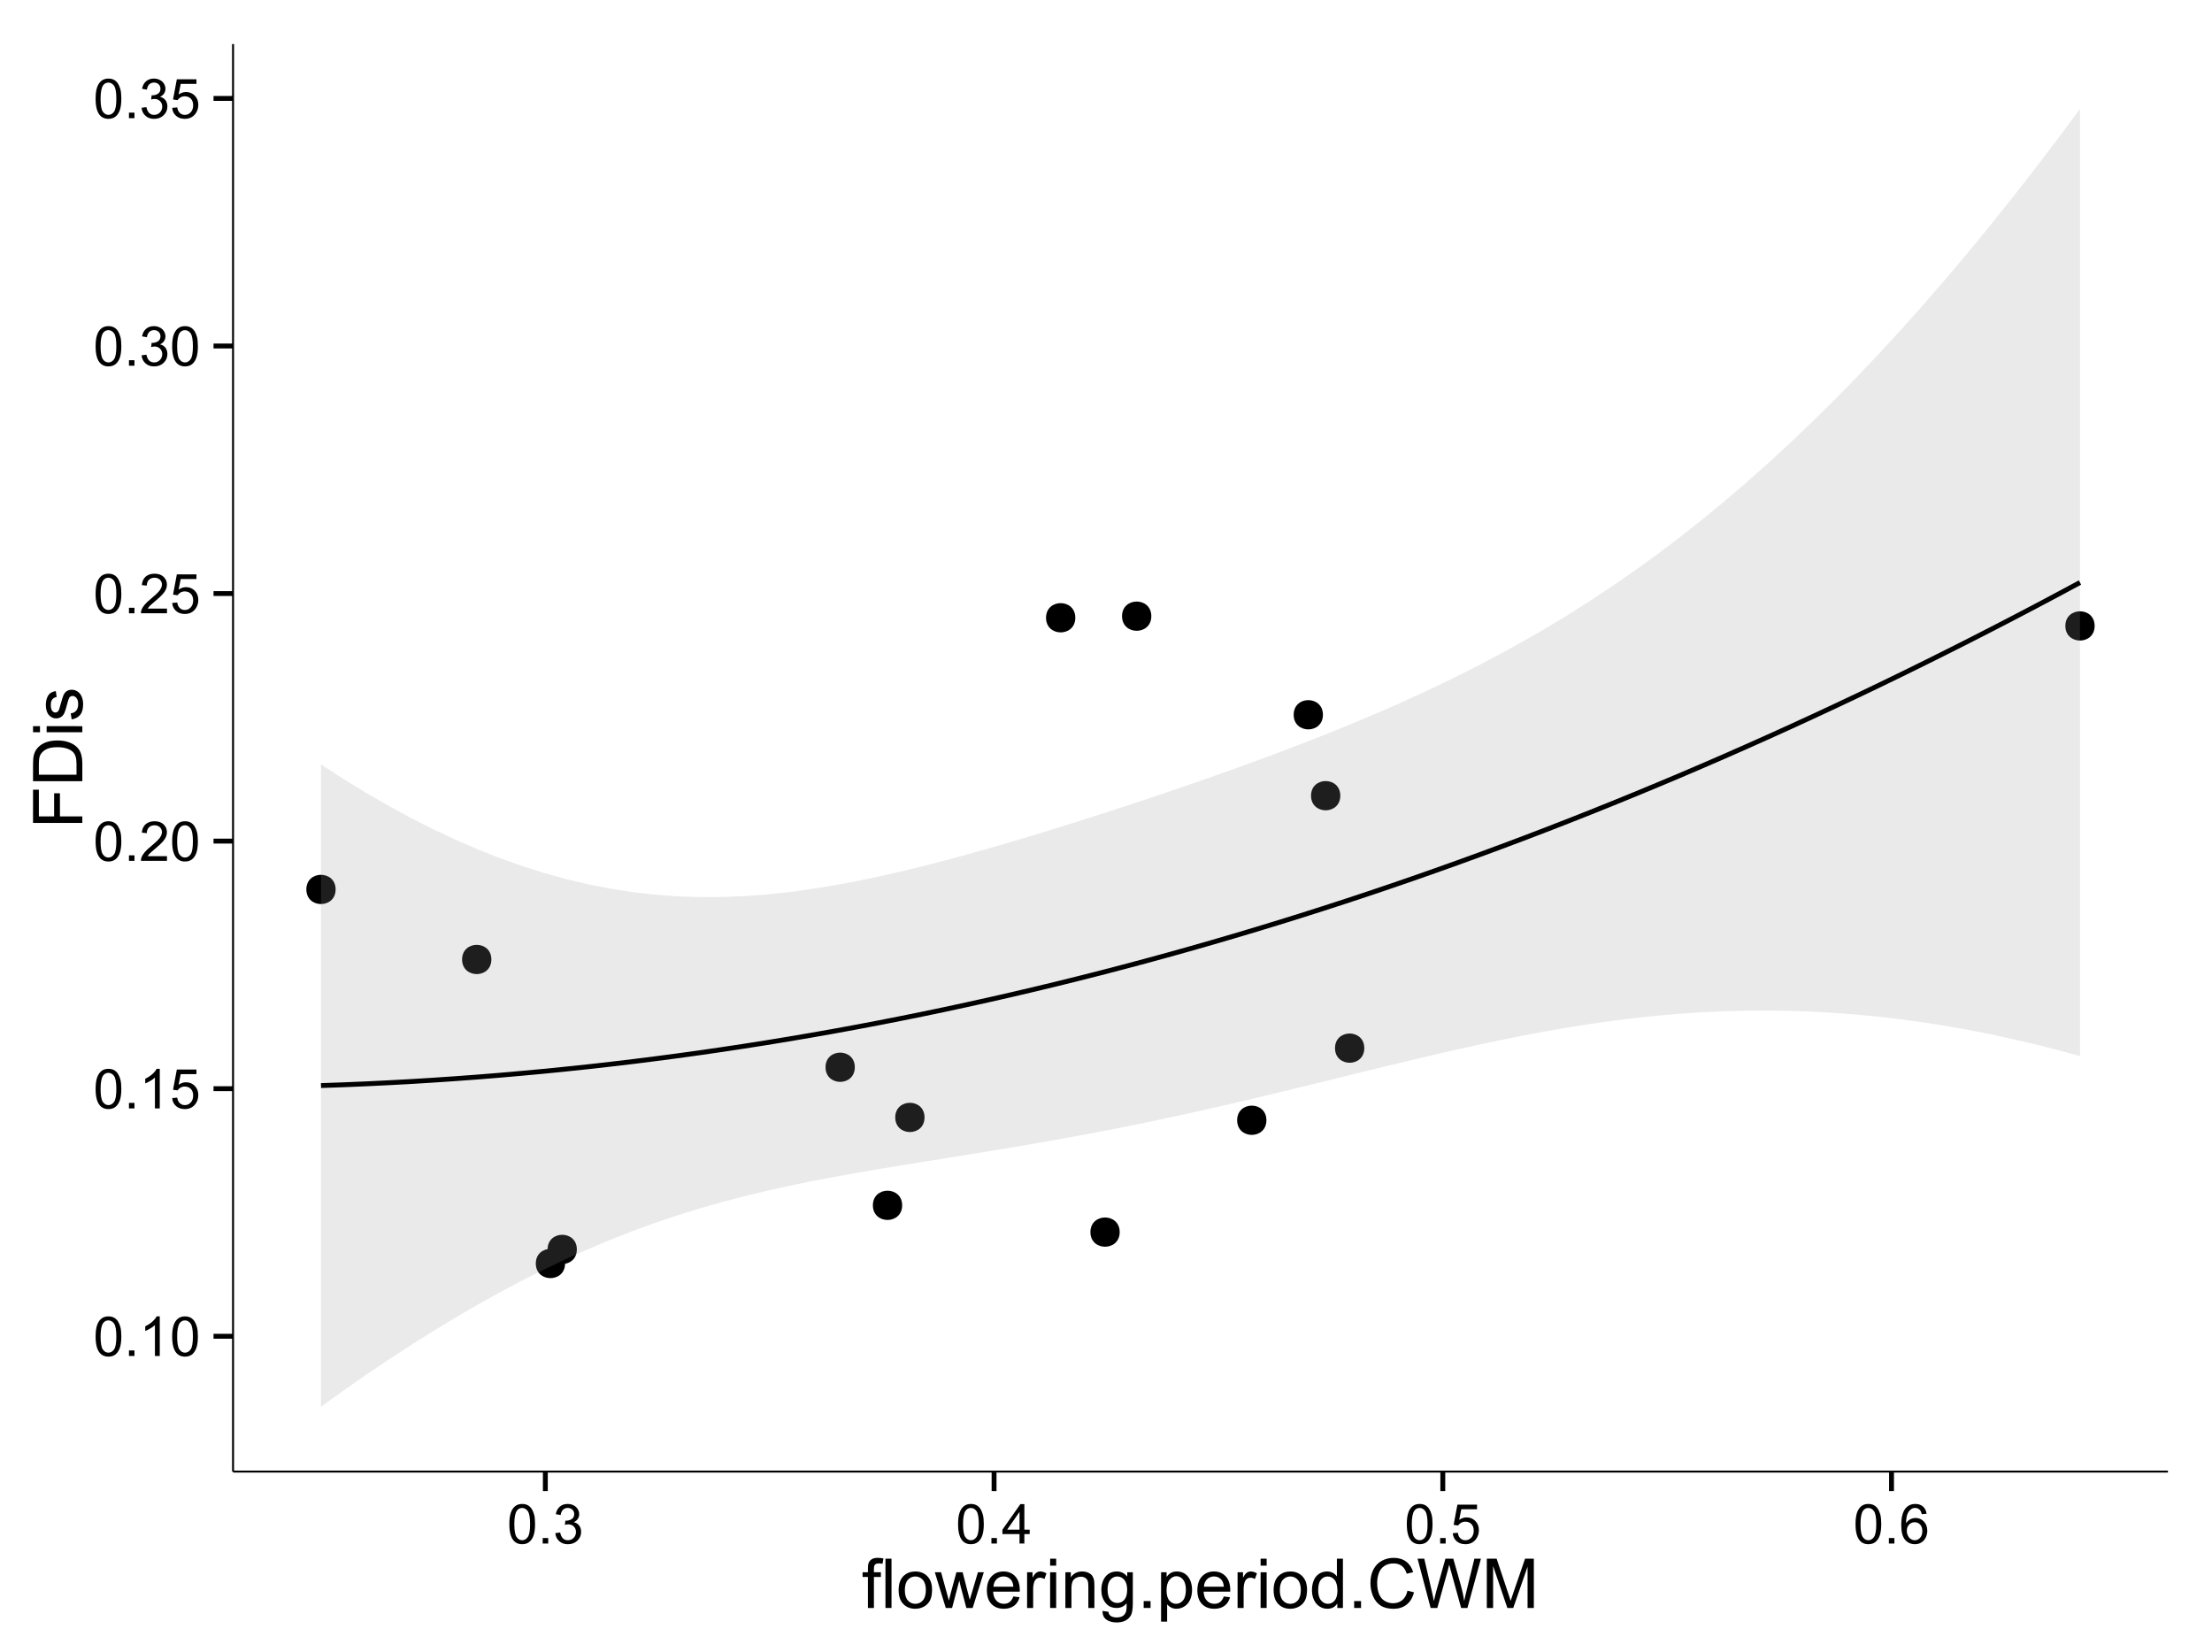 <?xml version="1.0" encoding="UTF-8"?>
<svg xmlns="http://www.w3.org/2000/svg" xmlns:xlink="http://www.w3.org/1999/xlink" width="482pt" height="360pt" viewBox="0 0 482 360" version="1.1">
<defs>
<g>
<symbol overflow="visible" id="glyph0-0">
<path style="stroke:none;" d="M 0.5 -4.234 C 0.496 -5.246 0.602 -6.062 0.812 -6.688 C 1.02 -7.305 1.328 -7.785 1.742 -8.121 C 2.148 -8.457 2.668 -8.625 3.297 -8.625 C 3.758 -8.625 4.164 -8.531 4.512 -8.348 C 4.855 -8.16 5.141 -7.891 5.371 -7.543 C 5.594 -7.191 5.773 -6.766 5.906 -6.266 C 6.035 -5.762 6.098 -5.086 6.102 -4.234 C 6.098 -3.227 5.996 -2.414 5.789 -1.797 C 5.578 -1.176 5.266 -0.695 4.859 -0.359 C 4.445 -0.02 3.926 0.145 3.297 0.148 C 2.465 0.145 1.816 -0.148 1.348 -0.742 C 0.781 -1.457 0.496 -2.621 0.5 -4.234 Z M 1.582 -4.234 C 1.582 -2.824 1.746 -1.887 2.074 -1.418 C 2.402 -0.949 2.809 -0.715 3.297 -0.719 C 3.777 -0.715 4.184 -0.949 4.52 -1.422 C 4.848 -1.887 5.016 -2.824 5.016 -4.234 C 5.016 -5.648 4.848 -6.59 4.52 -7.055 C 4.184 -7.516 3.773 -7.746 3.289 -7.75 C 2.801 -7.746 2.414 -7.543 2.125 -7.137 C 1.762 -6.613 1.582 -5.645 1.582 -4.234 Z M 1.582 -4.234 "/>
</symbol>
<symbol overflow="visible" id="glyph0-1">
<path style="stroke:none;" d="M 1.09 0 L 1.09 -1.203 L 2.289 -1.203 L 2.289 0 Z M 1.09 0 "/>
</symbol>
<symbol overflow="visible" id="glyph0-2">
<path style="stroke:none;" d="M 4.469 0 L 3.414 0 L 3.414 -6.719 C 3.16 -6.477 2.828 -6.234 2.414 -5.996 C 2 -5.75 1.629 -5.57 1.305 -5.449 L 1.305 -6.469 C 1.895 -6.742 2.41 -7.078 2.852 -7.477 C 3.293 -7.871 3.605 -8.254 3.789 -8.625 L 4.469 -8.625 Z M 4.469 0 "/>
</symbol>
<symbol overflow="visible" id="glyph0-3">
<path style="stroke:none;" d="M 0.5 -2.25 L 1.605 -2.344 C 1.684 -1.805 1.871 -1.398 2.176 -1.125 C 2.473 -0.852 2.836 -0.715 3.258 -0.719 C 3.766 -0.715 4.195 -0.906 4.547 -1.293 C 4.898 -1.672 5.074 -2.18 5.074 -2.82 C 5.074 -3.414 4.902 -3.891 4.566 -4.242 C 4.227 -4.59 3.785 -4.762 3.242 -4.766 C 2.898 -4.762 2.594 -4.684 2.32 -4.531 C 2.047 -4.375 1.832 -4.176 1.676 -3.93 L 0.688 -4.062 L 1.516 -8.473 L 5.789 -8.473 L 5.789 -7.465 L 2.359 -7.465 L 1.898 -5.156 C 2.414 -5.516 2.953 -5.695 3.523 -5.695 C 4.27 -5.695 4.902 -5.434 5.422 -4.914 C 5.934 -4.395 6.191 -3.727 6.195 -2.914 C 6.191 -2.133 5.965 -1.461 5.516 -0.898 C 4.961 -0.199 4.211 0.145 3.258 0.148 C 2.477 0.145 1.836 -0.07 1.344 -0.508 C 0.844 -0.941 0.562 -1.523 0.5 -2.25 Z M 0.5 -2.25 "/>
</symbol>
<symbol overflow="visible" id="glyph0-4">
<path style="stroke:none;" d="M 6.039 -1.016 L 6.039 0 L 0.363 0 C 0.355 -0.254 0.395 -0.496 0.484 -0.734 C 0.629 -1.117 0.859 -1.5 1.18 -1.875 C 1.492 -2.25 1.953 -2.684 2.562 -3.176 C 3.492 -3.941 4.125 -4.547 4.453 -4.992 C 4.781 -5.438 4.945 -5.859 4.945 -6.266 C 4.945 -6.68 4.793 -7.031 4.496 -7.32 C 4.191 -7.602 3.805 -7.746 3.328 -7.75 C 2.82 -7.746 2.414 -7.594 2.109 -7.293 C 1.805 -6.984 1.648 -6.562 1.648 -6.031 L 0.562 -6.141 C 0.633 -6.945 0.91 -7.559 1.398 -7.988 C 1.879 -8.41 2.531 -8.625 3.352 -8.625 C 4.172 -8.625 4.824 -8.395 5.309 -7.938 C 5.789 -7.48 6.027 -6.914 6.031 -6.242 C 6.027 -5.895 5.957 -5.559 5.82 -5.227 C 5.676 -4.891 5.441 -4.539 5.117 -4.176 C 4.789 -3.805 4.25 -3.301 3.492 -2.664 C 2.859 -2.129 2.453 -1.77 2.273 -1.582 C 2.094 -1.395 1.945 -1.203 1.828 -1.016 Z M 6.039 -1.016 "/>
</symbol>
<symbol overflow="visible" id="glyph0-5">
<path style="stroke:none;" d="M 0.504 -2.266 L 1.559 -2.406 C 1.68 -1.809 1.883 -1.379 2.176 -1.113 C 2.465 -0.848 2.82 -0.715 3.242 -0.719 C 3.734 -0.715 4.152 -0.887 4.496 -1.234 C 4.832 -1.574 5.004 -2 5.008 -2.516 C 5.004 -2.996 4.848 -3.395 4.535 -3.711 C 4.219 -4.023 3.816 -4.184 3.328 -4.184 C 3.129 -4.184 2.879 -4.145 2.586 -4.066 L 2.703 -4.992 C 2.766 -4.984 2.824 -4.98 2.871 -4.98 C 3.32 -4.98 3.723 -5.098 4.086 -5.332 C 4.441 -5.566 4.621 -5.926 4.625 -6.414 C 4.621 -6.801 4.492 -7.121 4.23 -7.375 C 3.965 -7.629 3.625 -7.758 3.219 -7.758 C 2.805 -7.758 2.465 -7.629 2.191 -7.371 C 1.918 -7.113 1.742 -6.727 1.664 -6.211 L 0.609 -6.398 C 0.738 -7.105 1.031 -7.652 1.488 -8.043 C 1.941 -8.43 2.508 -8.625 3.195 -8.625 C 3.66 -8.625 4.094 -8.523 4.488 -8.324 C 4.879 -8.121 5.18 -7.848 5.391 -7.5 C 5.602 -7.148 5.707 -6.777 5.707 -6.391 C 5.707 -6.02 5.605 -5.684 5.406 -5.379 C 5.207 -5.074 4.914 -4.832 4.523 -4.652 C 5.031 -4.535 5.426 -4.289 5.707 -3.922 C 5.988 -3.547 6.129 -3.086 6.129 -2.539 C 6.129 -1.785 5.855 -1.148 5.309 -0.629 C 4.762 -0.105 4.07 0.152 3.234 0.152 C 2.477 0.152 1.848 -0.07 1.355 -0.52 C 0.855 -0.969 0.574 -1.551 0.504 -2.266 Z M 0.504 -2.266 "/>
</symbol>
<symbol overflow="visible" id="glyph0-6">
<path style="stroke:none;" d="M 3.879 0 L 3.879 -2.055 L 0.152 -2.055 L 0.152 -3.023 L 4.07 -8.59 L 4.934 -8.59 L 4.934 -3.023 L 6.094 -3.023 L 6.094 -2.055 L 4.934 -2.055 L 4.934 0 Z M 3.879 -3.023 L 3.879 -6.898 L 1.188 -3.023 Z M 3.879 -3.023 "/>
</symbol>
<symbol overflow="visible" id="glyph0-7">
<path style="stroke:none;" d="M 5.969 -6.484 L 4.922 -6.406 C 4.828 -6.812 4.695 -7.113 4.523 -7.305 C 4.234 -7.605 3.883 -7.758 3.469 -7.758 C 3.133 -7.758 2.836 -7.664 2.586 -7.477 C 2.25 -7.234 1.988 -6.879 1.797 -6.414 C 1.605 -5.949 1.508 -5.289 1.5 -4.43 C 1.754 -4.812 2.062 -5.098 2.434 -5.289 C 2.797 -5.473 3.184 -5.566 3.586 -5.57 C 4.289 -5.566 4.887 -5.309 5.383 -4.793 C 5.875 -4.277 6.121 -3.609 6.125 -2.789 C 6.121 -2.25 6.004 -1.746 5.773 -1.285 C 5.539 -0.82 5.223 -0.469 4.816 -0.223 C 4.41 0.023 3.949 0.145 3.434 0.148 C 2.555 0.145 1.836 -0.176 1.285 -0.82 C 0.727 -1.469 0.449 -2.535 0.453 -4.02 C 0.449 -5.676 0.758 -6.883 1.371 -7.641 C 1.902 -8.297 2.621 -8.625 3.531 -8.625 C 4.207 -8.625 4.762 -8.434 5.195 -8.055 C 5.625 -7.676 5.883 -7.152 5.969 -6.484 Z M 1.664 -2.781 C 1.664 -2.418 1.738 -2.07 1.895 -1.738 C 2.043 -1.406 2.262 -1.152 2.543 -0.98 C 2.82 -0.801 3.109 -0.715 3.414 -0.719 C 3.859 -0.715 4.242 -0.895 4.566 -1.258 C 4.883 -1.613 5.043 -2.102 5.047 -2.727 C 5.043 -3.316 4.887 -3.785 4.57 -4.129 C 4.25 -4.469 3.852 -4.641 3.375 -4.641 C 2.898 -4.641 2.492 -4.469 2.16 -4.129 C 1.828 -3.785 1.664 -3.336 1.664 -2.781 Z M 1.664 -2.781 "/>
</symbol>
<symbol overflow="visible" id="glyph1-0">
<path style="stroke:none;" d="M 1.305 0 L 1.305 -6.754 L 0.141 -6.754 L 0.141 -7.777 L 1.305 -7.777 L 1.305 -8.605 C 1.301 -9.125 1.348 -9.512 1.441 -9.77 C 1.566 -10.105 1.789 -10.383 2.113 -10.602 C 2.43 -10.812 2.879 -10.922 3.457 -10.922 C 3.828 -10.922 4.238 -10.875 4.688 -10.789 L 4.488 -9.641 C 4.215 -9.684 3.957 -9.707 3.715 -9.711 C 3.312 -9.707 3.027 -9.621 2.863 -9.453 C 2.695 -9.281 2.613 -8.965 2.613 -8.496 L 2.613 -7.777 L 4.133 -7.777 L 4.133 -6.754 L 2.613 -6.754 L 2.613 0 Z M 1.305 0 "/>
</symbol>
<symbol overflow="visible" id="glyph1-1">
<path style="stroke:none;" d="M 0.961 0 L 0.961 -10.738 L 2.277 -10.738 L 2.277 0 Z M 0.961 0 "/>
</symbol>
<symbol overflow="visible" id="glyph1-2">
<path style="stroke:none;" d="M 0.5 -3.891 C 0.496 -5.328 0.898 -6.395 1.699 -7.09 C 2.367 -7.664 3.18 -7.949 4.145 -7.953 C 5.211 -7.949 6.086 -7.602 6.766 -6.902 C 7.441 -6.199 7.781 -5.23 7.785 -4 C 7.781 -2.996 7.629 -2.207 7.332 -1.637 C 7.027 -1.059 6.594 -0.613 6.023 -0.301 C 5.449 0.02 4.82 0.176 4.145 0.176 C 3.051 0.176 2.172 -0.172 1.504 -0.871 C 0.832 -1.566 0.496 -2.574 0.5 -3.891 Z M 1.852 -3.891 C 1.852 -2.891 2.066 -2.141 2.504 -1.648 C 2.934 -1.148 3.48 -0.902 4.145 -0.906 C 4.793 -0.902 5.34 -1.152 5.777 -1.652 C 6.211 -2.152 6.426 -2.91 6.43 -3.934 C 6.426 -4.891 6.207 -5.621 5.773 -6.117 C 5.336 -6.613 4.793 -6.859 4.145 -6.863 C 3.48 -6.859 2.934 -6.613 2.504 -6.121 C 2.066 -5.625 1.852 -4.883 1.852 -3.891 Z M 1.852 -3.891 "/>
</symbol>
<symbol overflow="visible" id="glyph1-3">
<path style="stroke:none;" d="M 2.426 0 L 0.043 -7.777 L 1.406 -7.777 L 2.645 -3.289 L 3.105 -1.617 C 3.121 -1.699 3.254 -2.234 3.508 -3.223 L 4.746 -7.777 L 6.102 -7.777 L 7.266 -3.266 L 7.652 -1.781 L 8.102 -3.281 L 9.434 -7.777 L 10.715 -7.777 L 8.285 0 L 6.914 0 L 5.676 -4.656 L 5.375 -5.984 L 3.801 0 Z M 2.426 0 "/>
</symbol>
<symbol overflow="visible" id="glyph1-4">
<path style="stroke:none;" d="M 6.312 -2.504 L 7.676 -2.336 C 7.457 -1.535 7.059 -0.918 6.48 -0.48 C 5.898 -0.043 5.156 0.176 4.254 0.176 C 3.113 0.176 2.211 -0.172 1.547 -0.875 C 0.883 -1.57 0.551 -2.555 0.551 -3.824 C 0.551 -5.129 0.887 -6.145 1.559 -6.867 C 2.23 -7.59 3.105 -7.949 4.184 -7.953 C 5.223 -7.949 6.07 -7.598 6.73 -6.891 C 7.387 -6.18 7.715 -5.184 7.719 -3.902 C 7.715 -3.824 7.715 -3.707 7.711 -3.551 L 1.91 -3.551 C 1.957 -2.695 2.199 -2.039 2.637 -1.586 C 3.07 -1.129 3.609 -0.902 4.262 -0.906 C 4.742 -0.902 5.156 -1.031 5.5 -1.289 C 5.84 -1.543 6.109 -1.945 6.312 -2.504 Z M 1.984 -4.637 L 6.328 -4.637 C 6.27 -5.285 6.102 -5.777 5.828 -6.109 C 5.406 -6.613 4.863 -6.867 4.195 -6.871 C 3.59 -6.867 3.078 -6.664 2.668 -6.262 C 2.254 -5.855 2.027 -5.312 1.984 -4.637 Z M 1.984 -4.637 "/>
</symbol>
<symbol overflow="visible" id="glyph1-5">
<path style="stroke:none;" d="M 0.973 0 L 0.973 -7.777 L 2.16 -7.777 L 2.16 -6.598 C 2.461 -7.148 2.738 -7.512 2.996 -7.688 C 3.25 -7.863 3.535 -7.949 3.844 -7.953 C 4.289 -7.949 4.738 -7.809 5.199 -7.531 L 4.746 -6.305 C 4.422 -6.496 4.098 -6.59 3.781 -6.594 C 3.488 -6.59 3.23 -6.504 3.004 -6.332 C 2.773 -6.156 2.609 -5.914 2.512 -5.609 C 2.363 -5.137 2.289 -4.625 2.293 -4.07 L 2.293 0 Z M 0.973 0 "/>
</symbol>
<symbol overflow="visible" id="glyph1-6">
<path style="stroke:none;" d="M 0.996 -9.223 L 0.996 -10.738 L 2.312 -10.738 L 2.312 -9.223 Z M 0.996 0 L 0.996 -7.777 L 2.312 -7.777 L 2.312 0 Z M 0.996 0 "/>
</symbol>
<symbol overflow="visible" id="glyph1-7">
<path style="stroke:none;" d="M 0.988 0 L 0.988 -7.777 L 2.176 -7.777 L 2.176 -6.672 C 2.742 -7.523 3.57 -7.949 4.652 -7.953 C 5.121 -7.949 5.551 -7.867 5.941 -7.699 C 6.332 -7.531 6.625 -7.309 6.824 -7.039 C 7.016 -6.762 7.152 -6.438 7.234 -6.062 C 7.281 -5.816 7.305 -5.391 7.309 -4.781 L 7.309 0 L 5.992 0 L 5.992 -4.73 C 5.988 -5.266 5.938 -5.668 5.836 -5.938 C 5.734 -6.199 5.551 -6.414 5.289 -6.574 C 5.027 -6.73 4.723 -6.809 4.371 -6.812 C 3.809 -6.809 3.324 -6.629 2.918 -6.277 C 2.512 -5.918 2.309 -5.242 2.309 -4.25 L 2.309 0 Z M 0.988 0 "/>
</symbol>
<symbol overflow="visible" id="glyph1-8">
<path style="stroke:none;" d="M 0.746 0.645 L 2.027 0.836 C 2.082 1.23 2.23 1.52 2.477 1.699 C 2.801 1.941 3.246 2.062 3.816 2.066 C 4.422 2.062 4.895 1.941 5.227 1.699 C 5.559 1.453 5.781 1.109 5.902 0.672 C 5.969 0.402 6.004 -0.16 6 -1.02 C 5.422 -0.34 4.703 0 3.844 0 C 2.773 0 1.945 -0.383 1.363 -1.156 C 0.773 -1.922 0.48 -2.848 0.484 -3.934 C 0.48 -4.672 0.613 -5.359 0.887 -5.988 C 1.152 -6.613 1.543 -7.098 2.055 -7.441 C 2.562 -7.781 3.16 -7.949 3.852 -7.953 C 4.766 -7.949 5.523 -7.578 6.125 -6.84 L 6.125 -7.777 L 7.34 -7.777 L 7.34 -1.055 C 7.336 0.156 7.211 1.012 6.969 1.52 C 6.719 2.02 6.328 2.418 5.797 2.715 C 5.258 3.004 4.602 3.152 3.824 3.156 C 2.891 3.152 2.141 2.945 1.574 2.531 C 1 2.113 0.723 1.484 0.746 0.645 Z M 1.84 -4.027 C 1.84 -3.004 2.039 -2.262 2.445 -1.793 C 2.848 -1.324 3.355 -1.09 3.969 -1.09 C 4.57 -1.09 5.078 -1.32 5.492 -1.789 C 5.898 -2.254 6.105 -2.988 6.109 -3.984 C 6.105 -4.938 5.895 -5.652 5.473 -6.137 C 5.051 -6.617 4.543 -6.859 3.949 -6.863 C 3.363 -6.859 2.863 -6.621 2.453 -6.148 C 2.043 -5.668 1.84 -4.961 1.84 -4.027 Z M 1.84 -4.027 "/>
</symbol>
<symbol overflow="visible" id="glyph1-9">
<path style="stroke:none;" d="M 1.363 0 L 1.363 -1.5 L 2.863 -1.5 L 2.863 0 Z M 1.363 0 "/>
</symbol>
<symbol overflow="visible" id="glyph1-10">
<path style="stroke:none;" d="M 0.988 2.98 L 0.988 -7.777 L 2.191 -7.777 L 2.191 -6.766 C 2.473 -7.16 2.789 -7.457 3.148 -7.656 C 3.5 -7.852 3.934 -7.949 4.445 -7.953 C 5.105 -7.949 5.691 -7.781 6.203 -7.441 C 6.707 -7.098 7.09 -6.613 7.352 -5.996 C 7.609 -5.371 7.738 -4.691 7.742 -3.949 C 7.738 -3.152 7.598 -2.434 7.312 -1.797 C 7.023 -1.16 6.605 -0.672 6.066 -0.332 C 5.52 0.008 4.949 0.176 4.352 0.176 C 3.91 0.176 3.516 0.086 3.168 -0.102 C 2.816 -0.285 2.531 -0.52 2.309 -0.805 L 2.309 2.98 Z M 2.184 -3.844 C 2.18 -2.844 2.383 -2.102 2.789 -1.625 C 3.195 -1.141 3.684 -0.902 4.262 -0.906 C 4.844 -0.902 5.348 -1.148 5.766 -1.648 C 6.184 -2.141 6.391 -2.91 6.395 -3.953 C 6.391 -4.941 6.188 -5.684 5.781 -6.18 C 5.371 -6.672 4.883 -6.918 4.32 -6.922 C 3.758 -6.918 3.262 -6.656 2.832 -6.133 C 2.395 -5.605 2.18 -4.844 2.184 -3.844 Z M 2.184 -3.844 "/>
</symbol>
<symbol overflow="visible" id="glyph1-11">
<path style="stroke:none;" d="M 6.035 0 L 6.035 -0.98 C 5.543 -0.207 4.816 0.176 3.859 0.176 C 3.238 0.176 2.668 0.008 2.148 -0.336 C 1.629 -0.676 1.227 -1.156 0.941 -1.77 C 0.652 -2.379 0.508 -3.082 0.512 -3.883 C 0.508 -4.656 0.637 -5.359 0.898 -5.996 C 1.156 -6.625 1.547 -7.109 2.066 -7.449 C 2.582 -7.781 3.16 -7.949 3.801 -7.953 C 4.266 -7.949 4.684 -7.852 5.051 -7.656 C 5.418 -7.457 5.715 -7.199 5.945 -6.883 L 5.945 -10.738 L 7.258 -10.738 L 7.258 0 Z M 1.867 -3.883 C 1.863 -2.883 2.074 -2.137 2.496 -1.645 C 2.918 -1.148 3.414 -0.902 3.984 -0.906 C 4.559 -0.902 5.047 -1.137 5.453 -1.613 C 5.855 -2.082 6.059 -2.805 6.059 -3.773 C 6.059 -4.836 5.852 -5.613 5.441 -6.113 C 5.031 -6.609 4.527 -6.859 3.926 -6.863 C 3.34 -6.859 2.848 -6.621 2.457 -6.145 C 2.059 -5.664 1.863 -4.91 1.867 -3.883 Z M 1.867 -3.883 "/>
</symbol>
<symbol overflow="visible" id="glyph1-12">
<path style="stroke:none;" d="M 8.82 -3.766 L 10.238 -3.406 C 9.938 -2.234 9.402 -1.344 8.629 -0.734 C 7.852 -0.121 6.906 0.18 5.793 0.184 C 4.633 0.18 3.691 -0.051 2.969 -0.523 C 2.242 -0.992 1.691 -1.676 1.312 -2.57 C 0.934 -3.461 0.742 -4.422 0.746 -5.449 C 0.742 -6.566 0.957 -7.539 1.387 -8.375 C 1.812 -9.203 2.422 -9.836 3.211 -10.273 C 4 -10.703 4.867 -10.922 5.816 -10.922 C 6.887 -10.922 7.789 -10.648 8.523 -10.102 C 9.254 -9.555 9.766 -8.785 10.055 -7.793 L 8.656 -7.465 C 8.406 -8.246 8.047 -8.812 7.574 -9.168 C 7.098 -9.523 6.5 -9.703 5.785 -9.703 C 4.957 -9.703 4.27 -9.504 3.715 -9.109 C 3.16 -8.715 2.77 -8.184 2.547 -7.52 C 2.32 -6.848 2.207 -6.16 2.211 -5.457 C 2.207 -4.539 2.34 -3.742 2.609 -3.062 C 2.875 -2.379 3.289 -1.871 3.852 -1.535 C 4.41 -1.199 5.02 -1.031 5.676 -1.031 C 6.469 -1.031 7.141 -1.258 7.695 -1.719 C 8.242 -2.176 8.617 -2.859 8.82 -3.766 Z M 8.82 -3.766 "/>
</symbol>
<symbol overflow="visible" id="glyph1-13">
<path style="stroke:none;" d="M 3.031 0 L 0.184 -10.738 L 1.641 -10.738 L 3.273 -3.699 C 3.449 -2.957 3.602 -2.227 3.727 -1.5 C 4 -2.648 4.16 -3.309 4.211 -3.484 L 6.254 -10.738 L 7.969 -10.738 L 9.508 -5.305 C 9.891 -3.953 10.168 -2.688 10.344 -1.5 C 10.477 -2.18 10.656 -2.957 10.875 -3.836 L 12.562 -10.738 L 13.988 -10.738 L 11.047 0 L 9.676 0 L 7.414 -8.18 C 7.219 -8.863 7.105 -9.281 7.074 -9.441 C 6.957 -8.945 6.855 -8.527 6.762 -8.18 L 4.484 0 Z M 3.031 0 "/>
</symbol>
<symbol overflow="visible" id="glyph1-14">
<path style="stroke:none;" d="M 1.113 0 L 1.113 -10.738 L 3.25 -10.738 L 5.793 -3.133 C 6.023 -2.426 6.195 -1.898 6.305 -1.547 C 6.426 -1.938 6.617 -2.508 6.879 -3.266 L 9.449 -10.738 L 11.359 -10.738 L 11.359 0 L 9.992 0 L 9.992 -8.988 L 6.871 0 L 5.59 0 L 2.484 -9.141 L 2.484 0 Z M 1.113 0 "/>
</symbol>
<symbol overflow="visible" id="glyph2-0">
<path style="stroke:none;" d="M 0 -1.23 L -10.738 -1.23 L -10.738 -8.473 L -9.469 -8.473 L -9.469 -2.652 L -6.145 -2.652 L -6.145 -7.691 L -4.879 -7.691 L -4.879 -2.652 L 0 -2.652 Z M 0 -1.23 "/>
</symbol>
<symbol overflow="visible" id="glyph2-1">
<path style="stroke:none;" d="M 0 -1.156 L -10.738 -1.156 L -10.738 -4.855 C -10.734 -5.688 -10.684 -6.324 -10.582 -6.77 C -10.441 -7.379 -10.184 -7.906 -9.812 -8.344 C -9.332 -8.906 -8.723 -9.328 -7.98 -9.613 C -7.234 -9.891 -6.383 -10.031 -5.426 -10.035 C -4.609 -10.031 -3.887 -9.934 -3.258 -9.746 C -2.625 -9.551 -2.102 -9.309 -1.695 -9.016 C -1.281 -8.715 -0.957 -8.391 -0.723 -8.039 C -0.48 -7.684 -0.301 -7.254 -0.184 -6.758 C -0.059 -6.254 0 -5.68 0 -5.031 Z M -1.266 -2.578 L -1.266 -4.871 C -1.266 -5.574 -1.332 -6.129 -1.465 -6.535 C -1.598 -6.934 -1.781 -7.258 -2.02 -7.5 C -2.355 -7.836 -2.809 -8.098 -3.379 -8.285 C -3.945 -8.473 -4.637 -8.566 -5.449 -8.57 C -6.57 -8.566 -7.43 -8.383 -8.035 -8.016 C -8.637 -7.648 -9.043 -7.199 -9.25 -6.672 C -9.395 -6.289 -9.469 -5.676 -9.469 -4.836 L -9.469 -2.578 Z M -1.266 -2.578 "/>
</symbol>
<symbol overflow="visible" id="glyph2-2">
<path style="stroke:none;" d="M -9.223 -0.996 L -10.738 -0.996 L -10.738 -2.316 L -9.223 -2.316 Z M 0 -0.996 L -7.777 -0.996 L -7.777 -2.316 L 0 -2.312 Z M 0 -0.996 "/>
</symbol>
<symbol overflow="visible" id="glyph2-3">
<path style="stroke:none;" d="M -2.32 -0.461 L -2.527 -1.766 C -2 -1.836 -1.602 -2.039 -1.324 -2.375 C -1.043 -2.707 -0.902 -3.176 -0.906 -3.781 C -0.902 -4.383 -1.027 -4.832 -1.277 -5.125 C -1.523 -5.418 -1.812 -5.566 -2.145 -5.566 C -2.441 -5.566 -2.676 -5.438 -2.848 -5.18 C -2.965 -4.996 -3.113 -4.547 -3.297 -3.832 C -3.539 -2.863 -3.75 -2.191 -3.93 -1.82 C -4.105 -1.445 -4.352 -1.16 -4.668 -0.969 C -4.98 -0.773 -5.328 -0.68 -5.711 -0.68 C -6.059 -0.68 -6.379 -0.758 -6.676 -0.918 C -6.965 -1.074 -7.211 -1.289 -7.414 -1.566 C -7.562 -1.77 -7.691 -2.051 -7.797 -2.406 C -7.898 -2.758 -7.949 -3.137 -7.953 -3.547 C -7.949 -4.152 -7.863 -4.688 -7.688 -5.152 C -7.512 -5.609 -7.273 -5.949 -6.977 -6.172 C -6.676 -6.391 -6.273 -6.543 -5.773 -6.629 L -5.594 -5.34 C -5.992 -5.277 -6.305 -5.109 -6.531 -4.828 C -6.754 -4.547 -6.867 -4.148 -6.871 -3.641 C -6.867 -3.031 -6.766 -2.602 -6.57 -2.344 C -6.367 -2.086 -6.133 -1.957 -5.867 -1.957 C -5.691 -1.957 -5.539 -2.008 -5.406 -2.117 C -5.262 -2.219 -5.145 -2.387 -5.055 -2.621 C -5.004 -2.75 -4.891 -3.141 -4.719 -3.785 C -4.465 -4.719 -4.262 -5.367 -4.105 -5.738 C -3.945 -6.105 -3.715 -6.395 -3.41 -6.605 C -3.105 -6.812 -2.73 -6.918 -2.285 -6.922 C -1.844 -6.918 -1.43 -6.789 -1.043 -6.535 C -0.652 -6.277 -0.352 -5.91 -0.141 -5.426 C 0.07 -4.941 0.176 -4.395 0.176 -3.785 C 0.176 -2.773 -0.031 -2 -0.453 -1.473 C -0.871 -0.941 -1.496 -0.605 -2.32 -0.461 Z M -2.32 -0.461 "/>
</symbol>
</g>
<clipPath id="clip1">
  <path d="M 50.781 9.602 L 473.402 9.602 L 473.402 321.648 L 50.781 321.648 Z M 50.781 9.602 "/>
</clipPath>
</defs>
<g id="surface261">
<rect x="0" y="0" width="482" height="360" style="fill:rgb(100%,100%,100%);fill-opacity:1;stroke:none;"/>
<rect x="0" y="0" width="482" height="360" style="fill:rgb(100%,100%,100%);fill-opacity:1;stroke:none;"/>
<path style="fill:none;stroke-width:1.063;stroke-linecap:round;stroke-linejoin:round;stroke:rgb(100%,100%,100%);stroke-opacity:1;stroke-miterlimit:10;" d="M 0 360 L 482 360 L 482 0 L 0 0 Z M 0 360 "/>
<g clip-path="url(#clip1)" clip-rule="nonzero">
<path style=" stroke:none;fill-rule:nonzero;fill:rgb(100%,100%,100%);fill-opacity:1;" d="M 50.781 320.645 L 472.402 320.645 L 472.402 9.598 L 50.781 9.598 Z M 50.781 320.645 "/>
<path style=" stroke:none;fill-rule:nonzero;fill:rgb(0%,0%,0%);fill-opacity:1;" d="M 122.07 275.309 C 122.07 278.145 117.816 278.145 117.816 275.309 C 117.816 272.473 122.07 272.473 122.07 275.309 "/>
<path style=" stroke:none;fill-rule:nonzero;fill:rgb(0%,0%,0%);fill-opacity:1;" d="M 72.07 193.801 C 72.07 196.633 67.816 196.633 67.816 193.801 C 67.816 190.965 72.07 190.965 72.07 193.801 "/>
<path style=" stroke:none;fill-rule:nonzero;fill:rgb(0%,0%,0%);fill-opacity:1;" d="M 296.219 228.379 C 296.219 231.215 291.965 231.215 291.965 228.379 C 291.965 225.543 296.219 225.543 296.219 228.379 "/>
<path style=" stroke:none;fill-rule:nonzero;fill:rgb(0%,0%,0%);fill-opacity:1;" d="M 233.25 134.605 C 233.25 137.441 228.996 137.441 228.996 134.605 C 228.996 131.773 233.25 131.773 233.25 134.605 "/>
<path style=" stroke:none;fill-rule:nonzero;fill:rgb(0%,0%,0%);fill-opacity:1;" d="M 249.812 134.258 C 249.812 137.094 245.559 137.094 245.559 134.258 C 245.559 131.426 249.812 131.426 249.812 134.258 "/>
<path style=" stroke:none;fill-rule:nonzero;fill:rgb(0%,0%,0%);fill-opacity:1;" d="M 106.008 209.062 C 106.008 211.895 101.754 211.895 101.754 209.062 C 101.754 206.227 106.008 206.227 106.008 209.062 "/>
<path style=" stroke:none;fill-rule:nonzero;fill:rgb(0%,0%,0%);fill-opacity:1;" d="M 124.633 272.234 C 124.633 275.07 120.383 275.07 120.383 272.234 C 120.383 269.398 124.633 269.398 124.633 272.234 "/>
<path style=" stroke:none;fill-rule:nonzero;fill:rgb(0%,0%,0%);fill-opacity:1;" d="M 185.203 232.543 C 185.203 235.379 180.949 235.379 180.949 232.543 C 180.949 229.711 185.203 229.711 185.203 232.543 "/>
<path style=" stroke:none;fill-rule:nonzero;fill:rgb(0%,0%,0%);fill-opacity:1;" d="M 200.395 243.477 C 200.395 246.309 196.141 246.309 196.141 243.477 C 196.141 240.641 200.395 240.641 200.395 243.477 "/>
<path style=" stroke:none;fill-rule:nonzero;fill:rgb(0%,0%,0%);fill-opacity:1;" d="M 195.516 262.633 C 195.516 265.469 191.266 265.469 191.266 262.633 C 191.266 259.797 195.516 259.797 195.516 262.633 "/>
<path style=" stroke:none;fill-rule:nonzero;fill:rgb(0%,0%,0%);fill-opacity:1;" d="M 455.363 136.383 C 455.363 139.219 451.109 139.219 451.109 136.383 C 451.109 133.547 455.363 133.547 455.363 136.383 "/>
<path style=" stroke:none;fill-rule:nonzero;fill:rgb(0%,0%,0%);fill-opacity:1;" d="M 290.992 173.375 C 290.992 176.207 286.738 176.207 286.738 173.375 C 286.738 170.539 290.992 170.539 290.992 173.375 "/>
<path style=" stroke:none;fill-rule:nonzero;fill:rgb(0%,0%,0%);fill-opacity:1;" d="M 287.207 155.742 C 287.207 158.578 282.957 158.578 282.957 155.742 C 282.957 152.906 287.207 152.906 287.207 155.742 "/>
<path style=" stroke:none;fill-rule:nonzero;fill:rgb(0%,0%,0%);fill-opacity:1;" d="M 274.891 244.094 C 274.891 246.93 270.641 246.93 270.641 244.094 C 270.641 241.258 274.891 241.258 274.891 244.094 "/>
<path style=" stroke:none;fill-rule:nonzero;fill:rgb(0%,0%,0%);fill-opacity:1;" d="M 242.922 268.465 C 242.922 271.301 238.668 271.301 238.668 268.465 C 238.668 265.633 242.922 265.633 242.922 268.465 "/>
<path style=" stroke:none;fill-rule:nonzero;fill:rgb(0%,0%,0%);fill-opacity:1;" d="M 123.133 275.309 C 123.133 279.559 116.754 279.559 116.754 275.309 C 116.754 271.055 123.133 271.055 123.133 275.309 "/>
<path style=" stroke:none;fill-rule:nonzero;fill:rgb(0%,0%,0%);fill-opacity:1;" d="M 73.133 193.801 C 73.133 198.051 66.754 198.051 66.754 193.801 C 66.754 189.547 73.133 189.547 73.133 193.801 "/>
<path style=" stroke:none;fill-rule:nonzero;fill:rgb(0%,0%,0%);fill-opacity:1;" d="M 297.281 228.379 C 297.281 232.633 290.902 232.633 290.902 228.379 C 290.902 224.129 297.281 224.129 297.281 228.379 "/>
<path style=" stroke:none;fill-rule:nonzero;fill:rgb(0%,0%,0%);fill-opacity:1;" d="M 234.312 134.605 C 234.312 138.859 227.934 138.859 227.934 134.605 C 227.934 130.355 234.312 130.355 234.312 134.605 "/>
<path style=" stroke:none;fill-rule:nonzero;fill:rgb(0%,0%,0%);fill-opacity:1;" d="M 250.875 134.258 C 250.875 138.512 244.496 138.512 244.496 134.258 C 244.496 130.008 250.875 130.008 250.875 134.258 "/>
<path style=" stroke:none;fill-rule:nonzero;fill:rgb(0%,0%,0%);fill-opacity:1;" d="M 107.07 209.062 C 107.07 213.312 100.691 213.312 100.691 209.062 C 100.691 204.809 107.07 204.809 107.07 209.062 "/>
<path style=" stroke:none;fill-rule:nonzero;fill:rgb(0%,0%,0%);fill-opacity:1;" d="M 125.695 272.234 C 125.695 276.488 119.32 276.488 119.32 272.234 C 119.32 267.984 125.695 267.984 125.695 272.234 "/>
<path style=" stroke:none;fill-rule:nonzero;fill:rgb(0%,0%,0%);fill-opacity:1;" d="M 186.266 232.543 C 186.266 236.797 179.887 236.797 179.887 232.543 C 179.887 228.293 186.266 228.293 186.266 232.543 "/>
<path style=" stroke:none;fill-rule:nonzero;fill:rgb(0%,0%,0%);fill-opacity:1;" d="M 201.457 243.477 C 201.457 247.727 195.078 247.727 195.078 243.477 C 195.078 239.223 201.457 239.223 201.457 243.477 "/>
<path style=" stroke:none;fill-rule:nonzero;fill:rgb(0%,0%,0%);fill-opacity:1;" d="M 196.582 262.633 C 196.582 266.883 190.203 266.883 190.203 262.633 C 190.203 258.379 196.582 258.379 196.582 262.633 "/>
<path style=" stroke:none;fill-rule:nonzero;fill:rgb(0%,0%,0%);fill-opacity:1;" d="M 456.426 136.383 C 456.426 140.637 450.047 140.637 450.047 136.383 C 450.047 132.133 456.426 132.133 456.426 136.383 "/>
<path style=" stroke:none;fill-rule:nonzero;fill:rgb(0%,0%,0%);fill-opacity:1;" d="M 292.055 173.375 C 292.055 177.625 285.676 177.625 285.676 173.375 C 285.676 169.121 292.055 169.121 292.055 173.375 "/>
<path style=" stroke:none;fill-rule:nonzero;fill:rgb(0%,0%,0%);fill-opacity:1;" d="M 288.27 155.742 C 288.27 159.992 281.895 159.992 281.895 155.742 C 281.895 151.488 288.27 151.488 288.27 155.742 "/>
<path style=" stroke:none;fill-rule:nonzero;fill:rgb(0%,0%,0%);fill-opacity:1;" d="M 275.953 244.094 C 275.953 248.348 269.578 248.348 269.578 244.094 C 269.578 239.844 275.953 239.844 275.953 244.094 "/>
<path style=" stroke:none;fill-rule:nonzero;fill:rgb(0%,0%,0%);fill-opacity:1;" d="M 243.984 268.465 C 243.984 272.719 237.605 272.719 237.605 268.465 C 237.605 264.215 243.984 264.215 243.984 268.465 "/>
<path style=" stroke:none;fill-rule:nonzero;fill:rgb(60%,60%,60%);fill-opacity:0.2;" d="M 69.945 166.562 L 74.797 169.703 L 79.648 172.68 L 84.5 175.488 L 89.352 178.125 L 94.203 180.594 L 99.055 182.879 L 103.906 184.988 L 108.758 186.91 L 113.609 188.645 L 118.461 190.188 L 123.312 191.535 L 128.164 192.684 L 133.016 193.633 L 137.867 194.387 L 142.723 194.941 L 147.574 195.301 L 152.426 195.469 L 157.277 195.453 L 162.129 195.262 L 166.98 194.902 L 171.832 194.391 L 176.684 193.734 L 181.535 192.949 L 186.387 192.051 L 191.238 191.043 L 196.09 189.945 L 200.941 188.77 L 205.793 187.52 L 210.645 186.207 L 215.496 184.844 L 220.348 183.434 L 225.203 181.984 L 230.055 180.496 L 234.906 178.98 L 239.758 177.43 L 244.609 175.855 L 249.461 174.254 L 254.312 172.621 L 259.164 170.961 L 264.016 169.273 L 268.867 167.551 L 273.719 165.789 L 278.57 163.988 L 283.422 162.141 L 288.273 160.242 L 293.125 158.289 L 297.977 156.27 L 302.828 154.18 L 307.684 152.008 L 312.535 149.754 L 317.387 147.402 L 322.238 144.953 L 327.09 142.391 L 331.941 139.715 L 336.793 136.914 L 341.645 133.98 L 346.496 130.91 L 351.348 127.699 L 356.199 124.34 L 361.051 120.828 L 365.902 117.164 L 370.754 113.34 L 375.605 109.355 L 380.457 105.211 L 385.309 100.902 L 390.164 96.434 L 395.016 91.801 L 399.867 87.004 L 404.719 82.047 L 409.57 76.926 L 414.422 71.645 L 419.273 66.207 L 424.125 60.605 L 428.977 54.848 L 433.828 48.938 L 438.68 42.867 L 443.531 36.645 L 448.383 30.266 L 453.234 23.738 L 453.234 230.113 L 448.383 228.793 L 443.531 227.562 L 438.68 226.426 L 433.828 225.375 L 428.977 224.422 L 424.125 223.562 L 419.273 222.797 L 414.422 222.129 L 409.57 221.555 L 404.719 221.082 L 399.867 220.711 L 395.016 220.434 L 390.164 220.262 L 385.309 220.191 L 380.457 220.219 L 375.605 220.344 L 370.754 220.57 L 365.902 220.895 L 361.051 221.316 L 356.199 221.828 L 351.348 222.43 L 346.496 223.113 L 341.645 223.883 L 336.793 224.723 L 331.941 225.629 L 327.09 226.602 L 322.238 227.629 L 317.387 228.699 L 312.535 229.812 L 307.684 230.957 L 302.828 232.125 L 297.977 233.305 L 293.125 234.5 L 283.422 236.883 L 278.57 238.059 L 273.719 239.219 L 268.867 240.359 L 264.016 241.473 L 259.164 242.559 L 254.312 243.613 L 249.461 244.633 L 244.609 245.617 L 239.758 246.566 L 234.906 247.48 L 230.055 248.363 L 225.203 249.215 L 220.348 250.039 L 215.496 250.844 L 210.645 251.633 L 200.941 253.188 L 196.09 253.973 L 191.238 254.773 L 186.387 255.609 L 181.535 256.484 L 176.684 257.414 L 171.832 258.41 L 166.98 259.488 L 162.129 260.656 L 157.277 261.93 L 152.426 263.316 L 147.574 264.824 L 142.723 266.461 L 137.867 268.227 L 133.016 270.133 L 128.164 272.176 L 123.312 274.352 L 118.461 276.664 L 113.609 279.109 L 108.758 281.684 L 103.906 284.387 L 99.055 287.207 L 94.203 290.148 L 89.352 293.207 L 84.5 296.371 L 79.648 299.648 L 74.797 303.027 L 69.945 306.508 Z M 69.945 166.562 "/>
<path style="fill:none;stroke-width:1.063;stroke-linecap:butt;stroke-linejoin:round;stroke:rgb(0%,0%,0%);stroke-opacity:1;stroke-miterlimit:1;" d="M 69.945 236.535 L 74.797 236.367 L 79.648 236.164 L 84.5 235.93 L 89.352 235.668 L 94.203 235.371 L 99.055 235.043 L 103.906 234.688 L 108.758 234.297 L 113.609 233.875 L 118.461 233.426 L 123.312 232.941 L 128.164 232.43 L 133.016 231.883 L 137.867 231.309 L 142.723 230.699 L 147.574 230.062 L 152.426 229.391 L 157.277 228.691 L 162.129 227.957 L 166.98 227.195 L 171.832 226.398 L 176.684 225.574 L 181.535 224.719 L 186.387 223.828 L 191.238 222.91 L 196.09 221.957 L 200.941 220.977 L 205.793 219.965 L 210.645 218.918 L 215.496 217.844 L 220.348 216.738 L 225.203 215.598 L 230.055 214.43 L 234.906 213.23 L 239.758 212 L 244.609 210.734 L 249.461 209.441 L 254.312 208.117 L 259.164 206.762 L 264.016 205.375 L 268.867 203.953 L 273.719 202.504 L 278.57 201.023 L 283.422 199.512 L 288.273 197.969 L 293.125 196.395 L 297.977 194.789 L 302.828 193.152 L 307.684 191.48 L 312.535 189.781 L 317.387 188.051 L 322.238 186.289 L 327.09 184.496 L 331.941 182.672 L 336.793 180.816 L 341.645 178.93 L 346.496 177.012 L 351.348 175.062 L 356.199 173.082 L 361.051 171.07 L 365.902 169.031 L 370.754 166.957 L 375.605 164.852 L 380.457 162.715 L 385.309 160.547 L 390.164 158.348 L 395.016 156.117 L 399.867 153.855 L 404.719 151.566 L 409.57 149.242 L 414.422 146.887 L 419.273 144.5 L 424.125 142.082 L 428.977 139.637 L 433.828 137.156 L 438.68 134.645 L 443.531 132.105 L 448.383 129.531 L 453.234 126.926 "/>
</g>
<path style="fill:none;stroke-width:0.425;stroke-linecap:butt;stroke-linejoin:round;stroke:rgb(0%,0%,0%);stroke-opacity:1;stroke-miterlimit:10;" d="M 50.781 320.645 L 50.781 9.602 "/>
<g style="fill:rgb(0%,0%,0%);fill-opacity:1;">
  <use xlink:href="#glyph0-0" x="20.336" y="295.453"/>
  <use xlink:href="#glyph0-1" x="27.01" y="295.453"/>
  <use xlink:href="#glyph0-2" x="30.344" y="295.453"/>
  <use xlink:href="#glyph0-0" x="37.018" y="295.453"/>
</g>
<g style="fill:rgb(0%,0%,0%);fill-opacity:1;">
  <use xlink:href="#glyph0-0" x="20.336" y="241.512"/>
  <use xlink:href="#glyph0-1" x="27.01" y="241.512"/>
  <use xlink:href="#glyph0-2" x="30.344" y="241.512"/>
  <use xlink:href="#glyph0-3" x="37.018" y="241.512"/>
</g>
<g style="fill:rgb(0%,0%,0%);fill-opacity:1;">
  <use xlink:href="#glyph0-0" x="20.336" y="187.57"/>
  <use xlink:href="#glyph0-1" x="27.01" y="187.57"/>
  <use xlink:href="#glyph0-4" x="30.344" y="187.57"/>
  <use xlink:href="#glyph0-0" x="37.018" y="187.57"/>
</g>
<g style="fill:rgb(0%,0%,0%);fill-opacity:1;">
  <use xlink:href="#glyph0-0" x="20.336" y="133.629"/>
  <use xlink:href="#glyph0-1" x="27.01" y="133.629"/>
  <use xlink:href="#glyph0-4" x="30.344" y="133.629"/>
  <use xlink:href="#glyph0-3" x="37.018" y="133.629"/>
</g>
<g style="fill:rgb(0%,0%,0%);fill-opacity:1;">
  <use xlink:href="#glyph0-0" x="20.336" y="79.688"/>
  <use xlink:href="#glyph0-1" x="27.01" y="79.688"/>
  <use xlink:href="#glyph0-5" x="30.344" y="79.688"/>
  <use xlink:href="#glyph0-0" x="37.018" y="79.688"/>
</g>
<g style="fill:rgb(0%,0%,0%);fill-opacity:1;">
  <use xlink:href="#glyph0-0" x="20.336" y="25.746"/>
  <use xlink:href="#glyph0-1" x="27.01" y="25.746"/>
  <use xlink:href="#glyph0-5" x="30.344" y="25.746"/>
  <use xlink:href="#glyph0-3" x="37.018" y="25.746"/>
</g>
<path style="fill:none;stroke-width:1.063;stroke-linecap:butt;stroke-linejoin:round;stroke:rgb(0%,0%,0%);stroke-opacity:1;stroke-miterlimit:10;" d="M 46.527 291.16 L 50.781 291.16 "/>
<path style="fill:none;stroke-width:1.063;stroke-linecap:butt;stroke-linejoin:round;stroke:rgb(0%,0%,0%);stroke-opacity:1;stroke-miterlimit:10;" d="M 46.527 237.215 L 50.781 237.215 "/>
<path style="fill:none;stroke-width:1.063;stroke-linecap:butt;stroke-linejoin:round;stroke:rgb(0%,0%,0%);stroke-opacity:1;stroke-miterlimit:10;" d="M 46.527 183.273 L 50.781 183.273 "/>
<path style="fill:none;stroke-width:1.063;stroke-linecap:butt;stroke-linejoin:round;stroke:rgb(0%,0%,0%);stroke-opacity:1;stroke-miterlimit:10;" d="M 46.527 129.332 L 50.781 129.332 "/>
<path style="fill:none;stroke-width:1.063;stroke-linecap:butt;stroke-linejoin:round;stroke:rgb(0%,0%,0%);stroke-opacity:1;stroke-miterlimit:10;" d="M 46.527 75.391 L 50.781 75.391 "/>
<path style="fill:none;stroke-width:1.063;stroke-linecap:butt;stroke-linejoin:round;stroke:rgb(0%,0%,0%);stroke-opacity:1;stroke-miterlimit:10;" d="M 46.527 21.449 L 50.781 21.449 "/>
<path style="fill:none;stroke-width:0.425;stroke-linecap:butt;stroke-linejoin:round;stroke:rgb(0%,0%,0%);stroke-opacity:1;stroke-miterlimit:10;" d="M 50.781 320.645 L 472.398 320.645 "/>
<path style="fill:none;stroke-width:1.063;stroke-linecap:butt;stroke-linejoin:round;stroke:rgb(0%,0%,0%);stroke-opacity:1;stroke-miterlimit:10;" d="M 118.832 324.898 L 118.832 320.645 "/>
<path style="fill:none;stroke-width:1.063;stroke-linecap:butt;stroke-linejoin:round;stroke:rgb(0%,0%,0%);stroke-opacity:1;stroke-miterlimit:10;" d="M 216.609 324.898 L 216.609 320.645 "/>
<path style="fill:none;stroke-width:1.063;stroke-linecap:butt;stroke-linejoin:round;stroke:rgb(0%,0%,0%);stroke-opacity:1;stroke-miterlimit:10;" d="M 314.391 324.898 L 314.391 320.645 "/>
<path style="fill:none;stroke-width:1.063;stroke-linecap:butt;stroke-linejoin:round;stroke:rgb(0%,0%,0%);stroke-opacity:1;stroke-miterlimit:10;" d="M 412.168 324.898 L 412.168 320.645 "/>
<g style="fill:rgb(0%,0%,0%);fill-opacity:1;">
  <use xlink:href="#glyph0-0" x="110.492" y="336.324"/>
  <use xlink:href="#glyph0-1" x="117.166" y="336.324"/>
  <use xlink:href="#glyph0-5" x="120.5" y="336.324"/>
</g>
<g style="fill:rgb(0%,0%,0%);fill-opacity:1;">
  <use xlink:href="#glyph0-0" x="208.27" y="336.324"/>
  <use xlink:href="#glyph0-1" x="214.943" y="336.324"/>
  <use xlink:href="#glyph0-6" x="218.277" y="336.324"/>
</g>
<g style="fill:rgb(0%,0%,0%);fill-opacity:1;">
  <use xlink:href="#glyph0-0" x="306.051" y="336.324"/>
  <use xlink:href="#glyph0-1" x="312.725" y="336.324"/>
  <use xlink:href="#glyph0-3" x="316.059" y="336.324"/>
</g>
<g style="fill:rgb(0%,0%,0%);fill-opacity:1;">
  <use xlink:href="#glyph0-0" x="403.828" y="336.324"/>
  <use xlink:href="#glyph0-1" x="410.502" y="336.324"/>
  <use xlink:href="#glyph0-7" x="413.836" y="336.324"/>
</g>
<g style="fill:rgb(0%,0%,0%);fill-opacity:1;">
  <use xlink:href="#glyph1-0" x="187.816" y="350.363"/>
  <use xlink:href="#glyph1-1" x="191.984" y="350.363"/>
  <use xlink:href="#glyph1-2" x="195.316" y="350.363"/>
  <use xlink:href="#glyph1-3" x="203.659" y="350.363"/>
  <use xlink:href="#glyph1-4" x="214.491" y="350.363"/>
  <use xlink:href="#glyph1-5" x="222.833" y="350.363"/>
  <use xlink:href="#glyph1-6" x="227.829" y="350.363"/>
  <use xlink:href="#glyph1-7" x="231.161" y="350.363"/>
  <use xlink:href="#glyph1-8" x="239.503" y="350.363"/>
  <use xlink:href="#glyph1-9" x="247.846" y="350.363"/>
  <use xlink:href="#glyph1-10" x="252.013" y="350.363"/>
  <use xlink:href="#glyph1-4" x="260.355" y="350.363"/>
  <use xlink:href="#glyph1-5" x="268.698" y="350.363"/>
  <use xlink:href="#glyph1-6" x="273.693" y="350.363"/>
  <use xlink:href="#glyph1-2" x="277.025" y="350.363"/>
  <use xlink:href="#glyph1-11" x="285.368" y="350.363"/>
  <use xlink:href="#glyph1-9" x="293.71" y="350.363"/>
  <use xlink:href="#glyph1-12" x="297.877" y="350.363"/>
  <use xlink:href="#glyph1-13" x="308.71" y="350.363"/>
  <use xlink:href="#glyph1-14" x="322.868" y="350.363"/>
</g>
<g style="fill:rgb(0%,0%,0%);fill-opacity:1;">
  <use xlink:href="#glyph2-0" x="17.938" y="180.539"/>
  <use xlink:href="#glyph2-1" x="17.938" y="171.376"/>
  <use xlink:href="#glyph2-2" x="17.938" y="160.544"/>
  <use xlink:href="#glyph2-3" x="17.938" y="157.211"/>
</g>
</g>
</svg>
